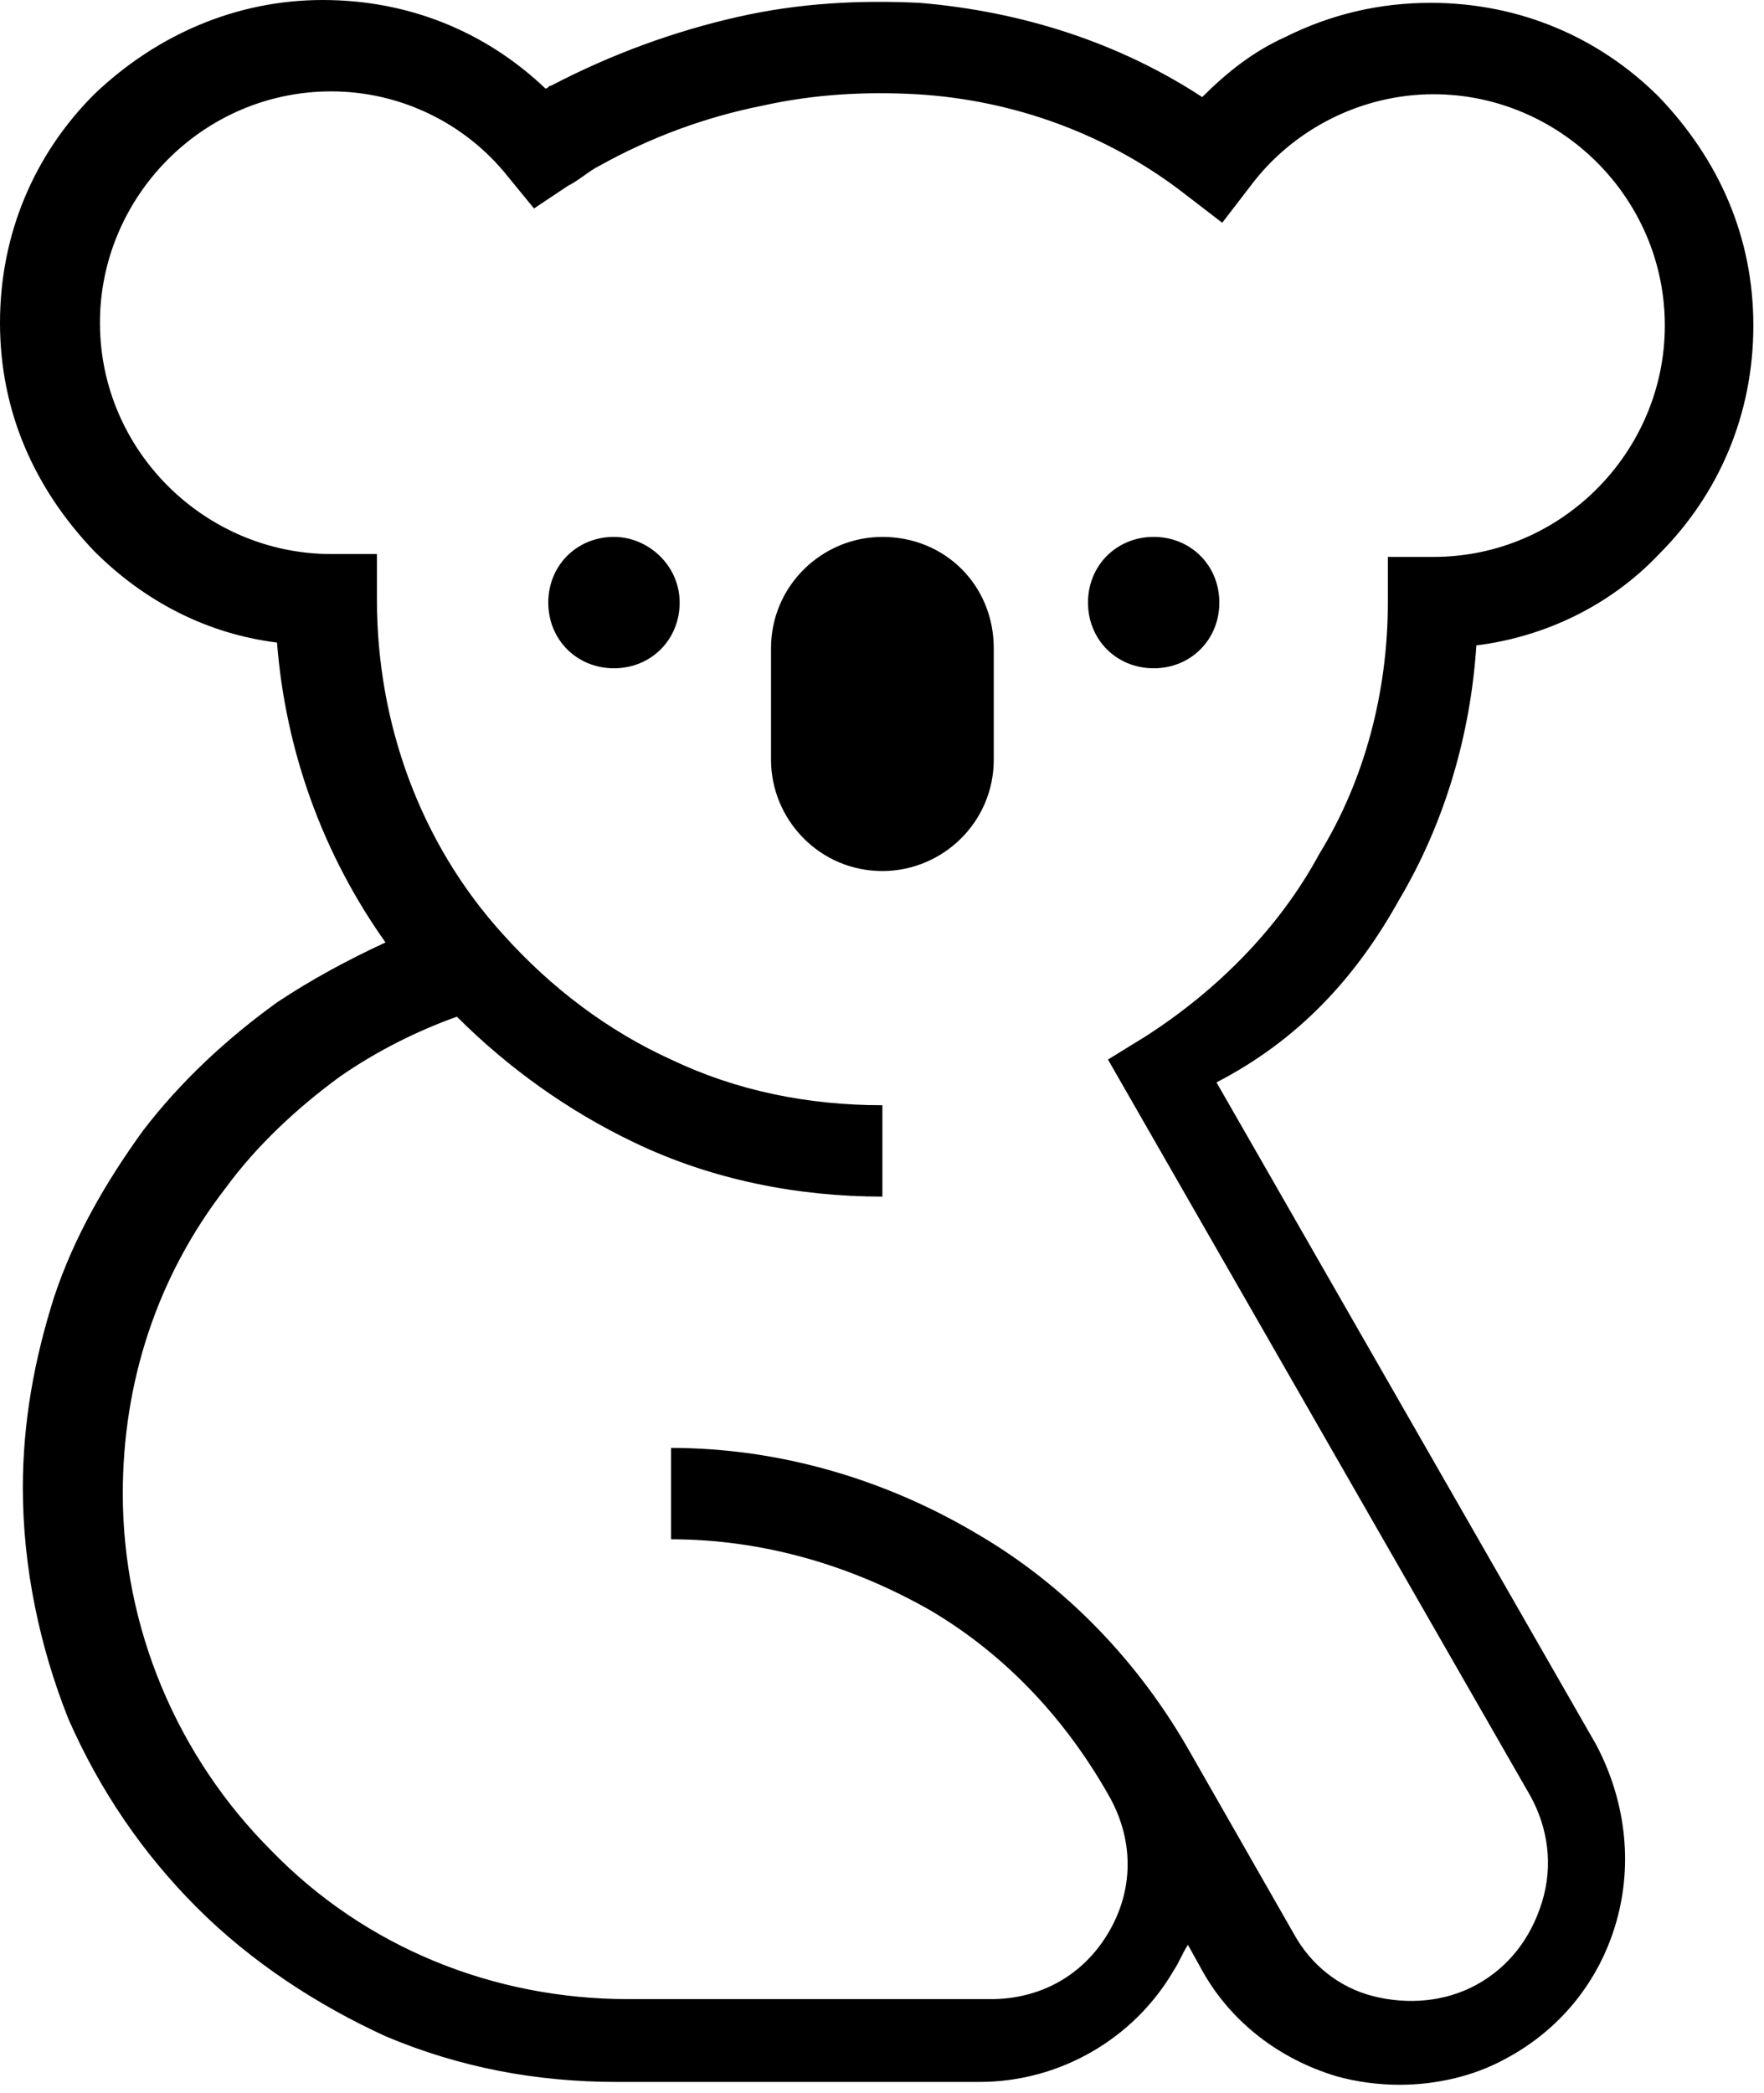 <svg width="59" height="70" viewBox="0 0 59 70" fill="none" xmlns="http://www.w3.org/2000/svg">
<g clip-path="url(#clip0_1_233)">
<path fill-rule="evenodd" clip-rule="evenodd" d="M37.058 35.435L38.3 34.67C40.688 33.142 42.789 31.041 44.126 28.558C45.654 26.075 46.419 23.114 46.419 20.153V18.625H47.947C52.245 18.625 55.683 15.091 55.683 10.888C55.683 6.59 52.149 3.152 47.947 3.152C45.559 3.152 43.267 4.298 41.834 6.208L40.879 7.45L39.637 6.495C37.058 4.489 33.907 3.343 30.659 3.152C28.94 3.056 27.221 3.152 25.502 3.534C23.591 3.916 21.776 4.585 20.057 5.54C19.866 5.635 19.699 5.755 19.532 5.874C19.365 5.993 19.198 6.113 19.007 6.208L17.861 6.972L17.001 5.922C15.568 4.107 13.372 3.056 11.079 3.056C6.781 3.056 3.343 6.59 3.343 10.793C3.343 15.091 6.877 18.529 11.079 18.529H12.607V20.057C12.607 24.164 14.04 28.176 16.81 31.232C18.434 33.047 20.344 34.48 22.445 35.435C24.642 36.485 27.03 36.963 29.513 36.963V40.019C26.648 40.019 23.782 39.446 21.203 38.205C19.007 37.154 17.001 35.721 15.282 34.002C13.945 34.48 12.607 35.148 11.366 36.008C9.933 37.058 8.596 38.3 7.545 39.733C5.253 42.694 4.107 46.227 4.107 49.952C4.107 54.441 5.922 58.739 9.074 61.891C12.225 65.139 16.523 66.858 21.012 66.858H33.142C34.766 66.858 36.199 66.094 37.058 64.661C37.918 63.228 37.918 61.605 37.154 60.172C35.721 57.593 33.715 55.396 31.137 53.868C28.462 52.34 25.502 51.48 22.445 51.48V48.424C26.075 48.424 29.608 49.475 32.665 51.289C35.626 53.009 38.109 55.587 39.828 58.644L43.267 64.661C43.84 65.712 44.795 66.476 45.941 66.762C47.087 67.049 48.329 66.953 49.379 66.38C50.43 65.807 51.194 64.852 51.576 63.61C51.958 62.369 51.767 61.127 51.194 60.077L37.058 35.435ZM49.379 21.585C49.188 24.546 48.329 27.507 46.8 30.086C45.368 32.665 43.458 34.766 40.688 36.199L53.391 58.357C54.346 60.172 54.633 62.273 54.059 64.279C53.486 66.285 52.149 67.908 50.334 68.864C49.284 69.437 48.042 69.723 46.8 69.723C46.132 69.723 45.368 69.628 44.699 69.437C42.789 68.864 41.165 67.622 40.21 65.903L39.733 65.043C39.637 65.186 39.566 65.33 39.494 65.473C39.422 65.616 39.351 65.759 39.255 65.903C37.918 68.195 35.435 69.628 32.76 69.628H20.631C17.956 69.628 15.377 69.15 12.894 68.099C10.602 67.049 8.405 65.616 6.59 63.801C4.776 61.987 3.343 59.886 2.292 57.498C1.337 55.11 0.764 52.436 0.764 49.761C0.764 47.565 1.146 45.463 1.815 43.362C2.483 41.356 3.534 39.542 4.776 37.822C6.017 36.199 7.545 34.766 9.265 33.524C10.411 32.76 11.652 32.092 12.894 31.519C10.793 28.558 9.551 25.119 9.265 21.49C6.972 21.203 4.871 20.153 3.152 18.434C1.146 16.332 0 13.754 0 10.793C0 7.832 1.146 5.158 3.152 3.152C5.253 1.146 7.927 0 10.793 0C13.658 0 16.237 1.051 18.243 2.961C18.291 2.961 18.314 2.937 18.338 2.913C18.362 2.889 18.386 2.865 18.434 2.865C20.439 1.815 22.541 1.051 24.642 0.573C26.743 0.095 28.749 -3.05176e-05 30.755 0.095C34.193 0.382 37.44 1.433 40.21 3.247C41.07 2.388 41.929 1.719 42.98 1.242C44.508 0.478 46.132 0.095 47.851 0.095C50.812 0.095 53.486 1.242 55.492 3.247C57.498 5.349 58.644 7.927 58.644 10.888C58.644 13.849 57.498 16.523 55.492 18.529C53.868 20.248 51.672 21.299 49.379 21.585ZM18.338 20.153C18.338 18.911 19.293 17.956 20.535 17.956C21.681 17.956 22.732 18.911 22.732 20.153C22.732 21.394 21.776 22.35 20.535 22.35C19.293 22.35 18.338 21.394 18.338 20.153ZM25.788 21.681C25.788 19.58 27.507 17.956 29.513 17.956C31.614 17.956 33.238 19.58 33.238 21.681V25.406C33.238 27.507 31.519 29.131 29.513 29.131C27.412 29.131 25.788 27.412 25.788 25.406V21.681ZM38.587 17.956C37.345 17.956 36.39 18.911 36.39 20.153C36.39 21.394 37.345 22.35 38.587 22.35C39.828 22.35 40.783 21.394 40.783 20.153C40.783 18.911 39.828 17.956 38.587 17.956Z" fill="black"/>
</g>
<defs>
<clipPath id="clip0_1_233">
<rect width="59" height="70" fill="white"/>
</clipPath>
</defs>
</svg>
